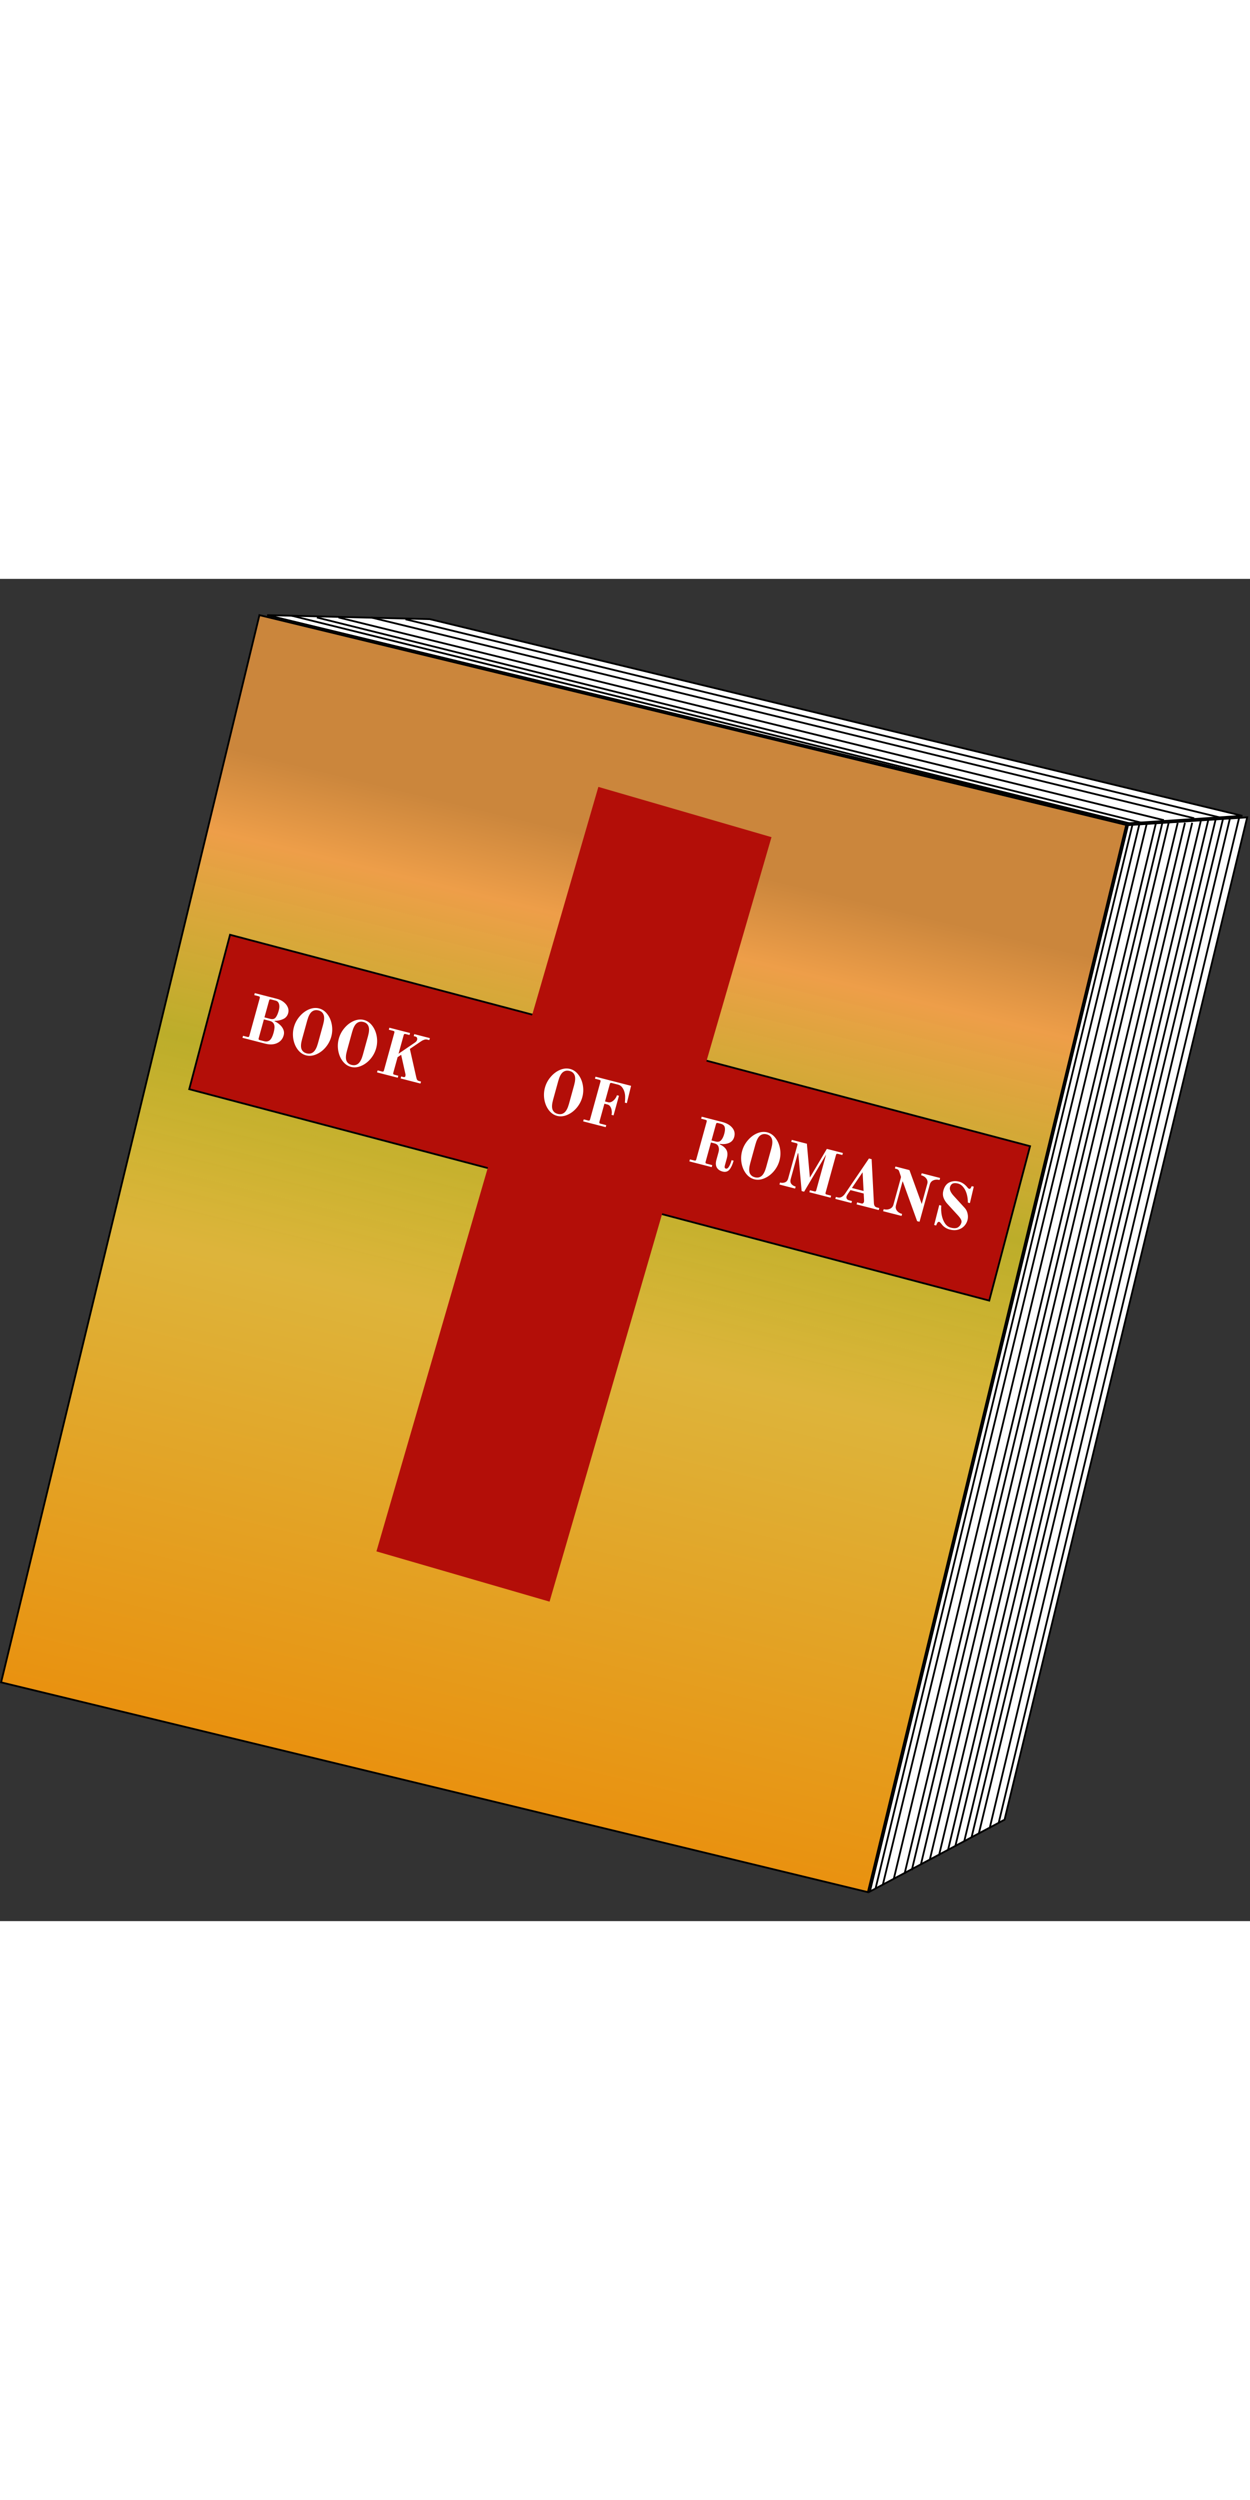 <svg width="200" height="400" viewBox="0 0 691 742" fill="none" xmlns="http://www.w3.org/2000/svg">
<rect x="0" y="0" width="691" height="742" fill="#333333" stroke="none"/>
<rect x="143.411" y="20.042" width="493" height="607" transform="rotate(13.607 143.411 20.042)" fill="url(#paint0_linear_0_1)" fill-opacity="0.97" stroke="black"/>
<path d="M147.708 20.053L237.586 22.261L686.784 130.995L623.22 135.157L147.708 20.053Z" fill="white" stroke="black"/>
<path d="M480.882 725.629L623.576 136.136L689.44 131.823L555.315 685.917L480.882 725.629Z" fill="white" stroke="black"/>
<path d="M676.043 132.826L646.505 255.575L541.043 693.826" stroke="black"/>
<path d="M643.043 132.826L612.629 259.951L504.043 713.826" stroke="black"/>
<path d="M634.043 134.826L603.41 262.607L494.043 718.826" stroke="black"/>
<path d="M639.043 134.826L608.629 261.951L500.043 715.826" stroke="black"/>
<path d="M672.043 132.826L642.505 256.012L537.043 695.826" stroke="black"/>
<path d="M668.043 132.826L638.505 256.45L533.043 697.826" stroke="black"/>
<path d="M664.043 132.826L634.286 257.107L528.043 700.826" stroke="black"/>
<path d="M659.043 134.826L629.505 259.107L524.043 702.826" stroke="black"/>
<path d="M651.043 134.826L621.067 260.201L514.043 707.826" stroke="black"/>
<path d="M685.043 131.826L655.942 253.481L552.043 687.826" stroke="black"/>
<path d="M680.043 131.826L650.942 254.137L547.043 690.826" stroke="black"/>
<path d="M630.043 134.826L598.973 263.264L488.043 721.826" stroke="black"/>
<path d="M626.043 135.826L594.973 264.483L484.043 723.826" stroke="black"/>
<path d="M655.043 134.826L625.286 259.763L519.043 705.826" stroke="black"/>
<path d="M646.043 134.826L616.067 260.857L509.043 710.826" stroke="black"/>
<line x1="175.164" y1="21.341" x2="633.164" y2="135.341" stroke="black"/>
<line x1="161.163" y1="20.341" x2="625.163" y2="135.341" stroke="black"/>
<line x1="187.162" y1="21.341" x2="643.162" y2="133.341" stroke="black"/>
<line x1="205.161" y1="21.34" x2="660.161" y2="132.34" stroke="black"/>
<line x1="224.161" y1="22.34" x2="676.161" y2="132.34" stroke="black"/>
<rect x="127.17" y="196.741" width="457.425" height="88.295" transform="rotate(14.803 127.17 196.741)" fill="#B30E08" stroke="black"/>
<rect x="330.779" y="115" width="99.651" height="440.055" transform="rotate(16.188 330.779 115)" fill="#B30E08"/>
<path d="M134.343 252.591L136.784 253.219C137.109 253.302 137.346 253.301 137.494 253.215C137.649 253.106 137.767 252.902 137.85 252.601L143.592 231.778C143.681 231.454 143.683 231.219 143.599 231.074C143.515 230.928 143.31 230.813 142.984 230.73L140.544 230.102L140.85 228.992L153.123 232.147C154.494 232.499 155.703 233.083 156.748 233.896C157.816 234.716 158.586 235.67 159.058 236.757C159.536 237.822 159.619 238.921 159.306 240.054C158.885 241.581 157.975 242.673 156.574 243.329C155.173 243.985 153.587 244.32 151.816 244.335L151.759 244.544C152.783 244.98 153.733 245.596 154.609 246.391C155.515 247.169 156.187 248.073 156.625 249.102C157.063 250.132 157.126 251.213 156.813 252.347C156.424 253.758 155.717 254.877 154.693 255.704C153.668 256.531 152.455 257.049 151.053 257.259C149.681 257.451 148.251 257.356 146.763 256.973L134.037 253.702L134.343 252.591ZM149.395 243.23C150.65 243.553 151.62 243.331 152.304 242.565C152.994 241.777 153.585 240.492 154.076 238.71C154.491 237.206 154.546 235.969 154.241 234.999C153.942 234.005 153.328 233.389 152.398 233.15L149.818 232.487C149.516 232.409 149.279 232.41 149.108 232.49C148.96 232.576 148.841 232.78 148.752 233.104L146.187 242.405L149.395 243.23ZM145.989 255.585C147.22 255.902 148.25 255.733 149.078 255.078C149.935 254.407 150.654 253.018 151.235 250.913C151.815 248.807 151.903 247.269 151.499 246.298C151.124 245.31 150.321 244.657 149.089 244.341L145.881 243.516L143.01 253.927C142.928 254.228 142.925 254.463 143.003 254.632C143.111 254.783 143.315 254.898 143.618 254.975L145.989 255.585ZM169.218 263.415C167.428 262.955 165.9 261.905 164.635 260.267C163.392 258.634 162.569 256.701 162.164 254.466C161.766 252.208 161.87 249.98 162.476 247.782C163.082 245.584 164.136 243.613 165.638 241.868C167.146 240.1 168.859 238.806 170.778 237.986C172.72 237.172 174.586 236.995 176.375 237.455C178.165 237.916 179.681 238.962 180.924 240.594C182.19 242.233 183.021 244.181 183.42 246.439C183.824 248.674 183.723 250.89 183.117 253.088C182.511 255.286 181.454 257.269 179.946 259.037C178.444 260.782 176.723 262.061 174.781 262.875C172.862 263.695 171.008 263.875 169.218 263.415ZM169.524 262.304C170.942 262.669 172.163 262.438 173.188 261.611C174.242 260.767 175.097 259.153 175.754 256.77L178.625 246.359C179.282 243.976 179.368 242.176 178.881 240.961C178.424 239.729 177.487 238.93 176.069 238.566C174.651 238.201 173.415 238.441 172.361 239.285C171.337 240.112 170.496 241.717 169.839 244.1L166.968 254.511C166.311 256.895 166.211 258.702 166.668 259.935C167.154 261.15 168.106 261.94 169.524 262.304ZM194.04 269.796C192.25 269.336 190.722 268.286 189.456 266.648C188.214 265.015 187.39 263.082 186.986 260.847C186.588 258.589 186.692 256.361 187.298 254.163C187.904 251.965 188.958 249.994 190.46 248.249C191.968 246.481 193.681 245.187 195.6 244.367C197.542 243.553 199.407 243.376 201.197 243.836C202.987 244.297 204.503 245.343 205.746 246.975C207.011 248.614 207.843 250.562 208.241 252.82C208.646 255.055 208.545 257.271 207.939 259.469C207.333 261.667 206.276 263.65 204.768 265.418C203.266 267.163 201.544 268.442 199.602 269.256C197.684 270.076 195.829 270.256 194.04 269.796ZM194.346 268.685C195.764 269.05 196.985 268.819 198.009 267.992C199.064 267.148 199.919 265.534 200.576 263.151L203.447 252.74C204.104 250.357 204.189 248.557 203.703 247.342C203.246 246.11 202.309 245.311 200.891 244.947C199.473 244.582 198.237 244.822 197.183 245.666C196.158 246.493 195.318 248.098 194.661 250.481L191.79 260.892C191.133 263.276 191.033 265.083 191.489 266.316C191.976 267.531 192.928 268.321 194.346 268.685ZM208.741 271.717L211.181 272.344C211.507 272.428 211.743 272.427 211.892 272.341C212.046 272.232 212.165 272.027 212.248 271.726L217.989 250.903C218.078 250.579 218.081 250.345 217.997 250.199C217.912 250.054 217.707 249.939 217.382 249.855L214.941 249.228L215.247 248.117L226.684 251.057L226.377 252.168L224.216 251.612C223.914 251.534 223.677 251.535 223.505 251.615C223.357 251.701 223.239 251.906 223.149 252.23L220.317 262.503L229.19 256.458C229.617 256.172 229.924 255.916 230.11 255.692C230.326 255.45 230.482 255.156 230.578 254.808C230.693 254.392 230.672 254.015 230.516 253.678C230.36 253.34 230.097 253.124 229.725 253.028L228.713 252.768L229.02 251.658L237.632 253.872L237.325 254.982L236.105 254.668C235.617 254.543 235.058 254.585 234.427 254.795C233.827 254.987 233.262 255.275 232.733 255.66L226.578 259.838L230.116 275.576C230.259 276.233 230.438 276.712 230.653 277.015C230.875 277.295 231.253 277.504 231.787 277.641L232.729 277.883L232.422 278.994L221.474 276.179L221.781 275.069L223.175 275.427C223.384 275.481 223.578 275.457 223.756 275.354C223.94 275.228 224.057 275.072 224.108 274.887C224.147 274.748 224.165 274.592 224.163 274.418C224.191 274.227 224.194 274.079 224.173 273.974L221.759 263.096L219.791 264.411L217.408 273.053C217.325 273.354 217.322 273.588 217.4 273.757C217.508 273.909 217.713 274.023 218.015 274.101L220.177 274.657L219.871 275.767L208.434 272.827L208.741 271.717Z" fill="white"/>
<path d="M307.988 296.87C306.199 296.41 304.671 295.36 303.405 293.722C302.163 292.089 301.339 290.156 300.935 287.921C300.537 285.663 300.641 283.435 301.247 281.237C301.853 279.039 302.907 277.068 304.408 275.323C305.916 273.555 307.63 272.261 309.548 271.441C311.49 270.627 313.356 270.45 315.146 270.911C316.936 271.371 318.452 272.417 319.694 274.05C320.96 275.688 321.792 277.636 322.19 279.894C322.594 282.129 322.494 284.345 321.888 286.543C321.282 288.741 320.225 290.724 318.717 292.492C317.215 294.237 315.493 295.516 313.551 296.33C311.632 297.15 309.778 297.33 307.988 296.87ZM308.295 295.759C309.713 296.124 310.934 295.893 311.958 295.066C313.012 294.222 313.868 292.608 314.525 290.225L317.396 279.814C318.053 277.431 318.138 275.632 317.652 274.416C317.195 273.184 316.258 272.386 314.84 272.021C313.422 271.657 312.186 271.896 311.132 272.74C310.107 273.567 309.266 275.172 308.609 277.555L305.739 287.967C305.082 290.35 304.981 292.157 305.438 293.39C305.925 294.605 306.877 295.395 308.295 295.759ZM322.689 298.791L325.13 299.418C325.455 299.502 325.692 299.501 325.84 299.415C325.995 299.306 326.113 299.101 326.196 298.8L331.938 277.977C332.027 277.654 332.03 277.419 331.945 277.273C331.861 277.128 331.656 277.013 331.331 276.929L328.89 276.302L329.196 275.191L348.861 280.247L346.518 289.828L345.402 289.541C345.453 289.356 345.509 288.701 345.57 287.577C345.631 286.453 345.581 285.461 345.42 284.602C345.219 283.436 344.802 282.375 344.169 281.419C343.56 280.47 342.744 279.863 341.721 279.6L338.164 278.686C337.862 278.609 337.625 278.61 337.454 278.689C337.306 278.775 337.187 278.98 337.098 279.304L334.457 288.883L336.235 289.34C336.863 289.501 337.514 289.396 338.189 289.024C338.864 288.653 339.455 288.136 339.961 287.473C340.497 286.793 340.857 286.118 341.042 285.447L342.158 285.734L339.163 296.596L338.047 296.309C338.239 295.615 338.274 294.856 338.152 294.032C338.061 293.191 337.818 292.447 337.423 291.801C337.029 291.154 336.518 290.75 335.891 290.589L334.112 290.132L331.357 300.127C331.274 300.428 331.271 300.663 331.349 300.831C331.457 300.983 331.662 301.097 331.964 301.175L335.137 301.991L334.83 303.101L322.383 299.901L322.689 298.791Z" fill="white"/>
<path d="M399.441 327.63C397.953 327.248 396.889 326.504 396.248 325.397C395.63 324.297 395.558 322.891 396.03 321.179L397.216 316.875C397.523 315.765 397.502 314.756 397.155 313.849C396.83 312.948 396.099 312.351 394.96 312.058L393.007 311.556L390.06 322.246C389.977 322.546 389.975 322.781 390.053 322.95C390.16 323.101 390.365 323.216 390.667 323.294L393.736 324.082L393.429 325.193L381.087 322.02L381.393 320.909L383.834 321.537C384.159 321.621 384.396 321.619 384.544 321.534C384.698 321.425 384.817 321.22 384.9 320.919L390.641 300.096C390.731 299.772 390.733 299.537 390.649 299.392C390.565 299.246 390.36 299.132 390.034 299.048L387.594 298.421L387.9 297.31L399.196 300.214C401.707 300.859 403.576 301.935 404.804 303.44C406.038 304.921 406.397 306.599 405.88 308.473C405.44 310.07 404.5 311.178 403.059 311.799C401.642 312.426 399.936 312.607 397.943 312.342L397.876 312.585C399.6 313.375 400.816 314.382 401.525 315.604C402.239 316.804 402.316 318.422 401.755 320.458L400.692 324.31C400.424 325.282 400.616 325.851 401.267 326.018C401.871 326.174 402.45 325.79 403.003 324.867C403.556 323.944 404.031 322.765 404.426 321.33L405.542 321.617C404.923 323.861 404.139 325.53 403.191 326.625C402.248 327.695 400.998 328.031 399.441 327.63ZM395.65 311.046C396.882 311.363 397.866 311.133 398.603 310.356C399.34 309.579 399.932 308.381 400.378 306.762C400.812 305.188 400.893 303.946 400.622 303.033C400.351 302.121 399.599 301.507 398.367 301.19L396.868 300.805C396.566 300.727 396.329 300.728 396.158 300.808C396.01 300.894 395.891 301.099 395.802 301.423L393.314 310.446L395.65 311.046ZM416.983 331.917C415.193 331.457 413.665 330.407 412.399 328.769C411.157 327.136 410.333 325.203 409.929 322.968C409.531 320.71 409.635 318.482 410.241 316.284C410.847 314.086 411.901 312.115 413.402 310.37C414.91 308.602 416.624 307.308 418.543 306.488C420.485 305.674 422.35 305.497 424.14 305.957C425.93 306.418 427.446 307.464 428.689 309.096C429.954 310.735 430.786 312.683 431.184 314.941C431.589 317.176 431.488 319.392 430.882 321.59C430.276 323.788 429.219 325.771 427.711 327.539C426.209 329.284 424.487 330.563 422.545 331.377C420.627 332.197 418.772 332.377 416.983 331.917ZM417.289 330.806C418.707 331.171 419.928 330.94 420.952 330.113C422.007 329.269 422.862 327.655 423.519 325.272L426.39 314.861C427.047 312.478 427.132 310.679 426.646 309.463C426.189 308.231 425.252 307.433 423.834 307.068C422.416 306.704 421.18 306.943 420.126 307.787C419.101 308.614 418.261 310.219 417.604 312.602L414.733 323.014C414.076 325.397 413.976 327.204 414.432 328.437C414.919 329.652 415.871 330.442 417.289 330.806ZM441.293 317.54L441.048 317.477L437.077 331.879C436.79 332.921 436.922 333.797 437.473 334.508C438.053 335.203 438.843 335.678 439.842 335.935L439.536 337.046L430.889 334.823L431.195 333.712C432.195 333.969 433.114 333.933 433.951 333.603C434.818 333.256 435.396 332.562 435.683 331.521L440.793 312.989C440.882 312.665 440.884 312.43 440.8 312.284C440.716 312.139 440.511 312.024 440.185 311.94L437.396 311.223L437.702 310.113L446.035 312.255L447.708 330.97L457.088 315.096L465.944 317.373L465.638 318.484L463.197 317.856C462.895 317.778 462.658 317.78 462.487 317.859C462.339 317.945 462.22 318.15 462.131 318.474L456.389 339.297C456.306 339.598 456.304 339.832 456.382 340.001C456.489 340.153 456.694 340.267 456.997 340.345L459.437 340.972L459.131 342.083L447.416 339.071L447.722 337.961L450.163 338.588C450.488 338.672 450.725 338.671 450.873 338.585C451.028 338.476 451.146 338.271 451.229 337.97L456.674 318.223L444.512 338.771L443.152 338.421L441.293 317.54ZM462.075 341.65L463.26 341.955C463.958 342.134 464.647 342.027 465.328 341.632C466.016 341.214 466.608 340.648 467.104 339.933L480.364 320.411L481.829 320.788L483.099 345.16C483.169 346.441 483.692 347.208 484.668 347.459L486.063 347.817L485.757 348.928L473.519 345.782L473.825 344.671L476.335 345.316C476.614 345.388 476.864 345.341 477.084 345.174C477.333 344.991 477.5 344.749 477.583 344.448C477.653 344.193 477.676 343.84 477.651 343.388L477.454 339.769L470.132 337.887L468.816 339.816C468.382 340.398 468.091 340.955 467.945 341.487C467.83 341.903 467.89 342.315 468.126 342.723C468.392 343.113 468.792 343.377 469.327 343.515L470.966 343.936L470.659 345.047L461.769 342.761L462.075 341.65ZM470.939 336.719L477.39 338.377L476.848 328.018L470.939 336.719ZM499.068 333.135L498.929 333.1L495.283 346.322C494.99 347.386 495.157 348.359 495.786 349.239C496.438 350.125 497.403 350.732 498.681 351.061L498.375 352.171L488.194 349.554L488.5 348.444C489.779 348.772 490.917 348.706 491.916 348.244C492.937 347.788 493.595 347.028 493.889 345.964L497.974 331.145C498.045 330.89 498.072 330.699 498.058 330.571C498.043 330.444 497.986 330.243 497.888 329.97L497.067 327.529C496.93 327.123 496.738 326.825 496.491 326.638C496.251 326.428 495.863 326.254 495.328 326.116L494.701 325.955L495.007 324.844L502.747 326.834L509.532 345.562L512.603 334.422C512.897 333.358 512.718 332.383 512.066 331.497C511.437 330.616 510.484 330.012 509.205 329.683L509.511 328.573L519.692 331.19L519.386 332.301C518.108 331.972 516.958 332.036 515.936 332.492C514.937 332.953 514.291 333.716 513.998 334.781L508.314 355.395L506.989 355.055L499.068 333.135ZM525.073 359.704C524.05 359.441 523.174 359.054 522.443 358.545C521.706 358.058 521.131 357.526 520.718 356.949C520.291 356.418 519.981 356.053 519.787 355.855C519.599 355.633 519.401 355.495 519.192 355.442C518.703 355.316 518.293 355.632 517.96 356.388L517.479 357.454L516.398 357.176L519.213 346.156L520.329 346.443C520.169 348.285 520.259 350.079 520.599 351.827C520.962 353.58 521.559 355.071 522.39 356.301C523.244 357.536 524.31 358.318 525.589 358.647C527.425 359.119 528.792 359.037 529.689 358.4C530.586 357.764 531.175 356.937 531.456 355.919C531.622 355.317 531.548 354.728 531.234 354.152C530.949 353.558 530.474 352.891 529.807 352.15L523.666 345.442C522.765 344.467 522.074 343.361 521.594 342.122C521.138 340.89 521.107 339.557 521.503 338.122C522.121 335.878 523.232 334.379 524.833 333.627C526.464 332.857 528.244 332.72 530.174 333.216C531.824 333.64 533.315 334.643 534.646 336.224C535.066 336.778 535.427 337.093 535.729 337.171C536.148 337.279 536.477 337.078 536.716 336.57L537.184 335.687L538.3 335.974L536.16 345.086L535.045 344.8C535.043 343.09 534.826 341.485 534.393 339.986C533.96 338.488 533.322 337.234 532.48 336.224C531.668 335.198 530.704 334.541 529.589 334.254C528.357 333.938 527.371 333.945 526.633 334.275C525.918 334.612 525.427 335.266 525.159 336.238C524.795 337.556 525.463 339.153 527.161 341.026L533.327 347.777C534.108 348.647 534.628 349.697 534.886 350.928C535.167 352.165 535.145 353.373 534.82 354.553C534.488 355.756 533.882 356.827 533.001 357.765C532.12 358.703 531.002 359.37 529.649 359.765C528.295 360.16 526.77 360.14 525.073 359.704Z" fill="white"/>
<defs>
<linearGradient id="paint0_linear_0_1" x1="390.043" y1="19.439" x2="390.043" y2="627.438" gradientUnits="userSpaceOnUse">
<stop offset="0.125" stop-color="#CF883C"/>
<stop offset="0.202" stop-color="#F3A149"/>
<stop offset="0.391" stop-color="#ECD827" stop-opacity="0.763"/>
<stop offset="0.572" stop-color="#E2B83B"/>
<stop offset="1" stop-color="#EE940E"/>
<stop offset="1" stop-color="#F4942D"/>
</linearGradient>
</defs>
</svg>
